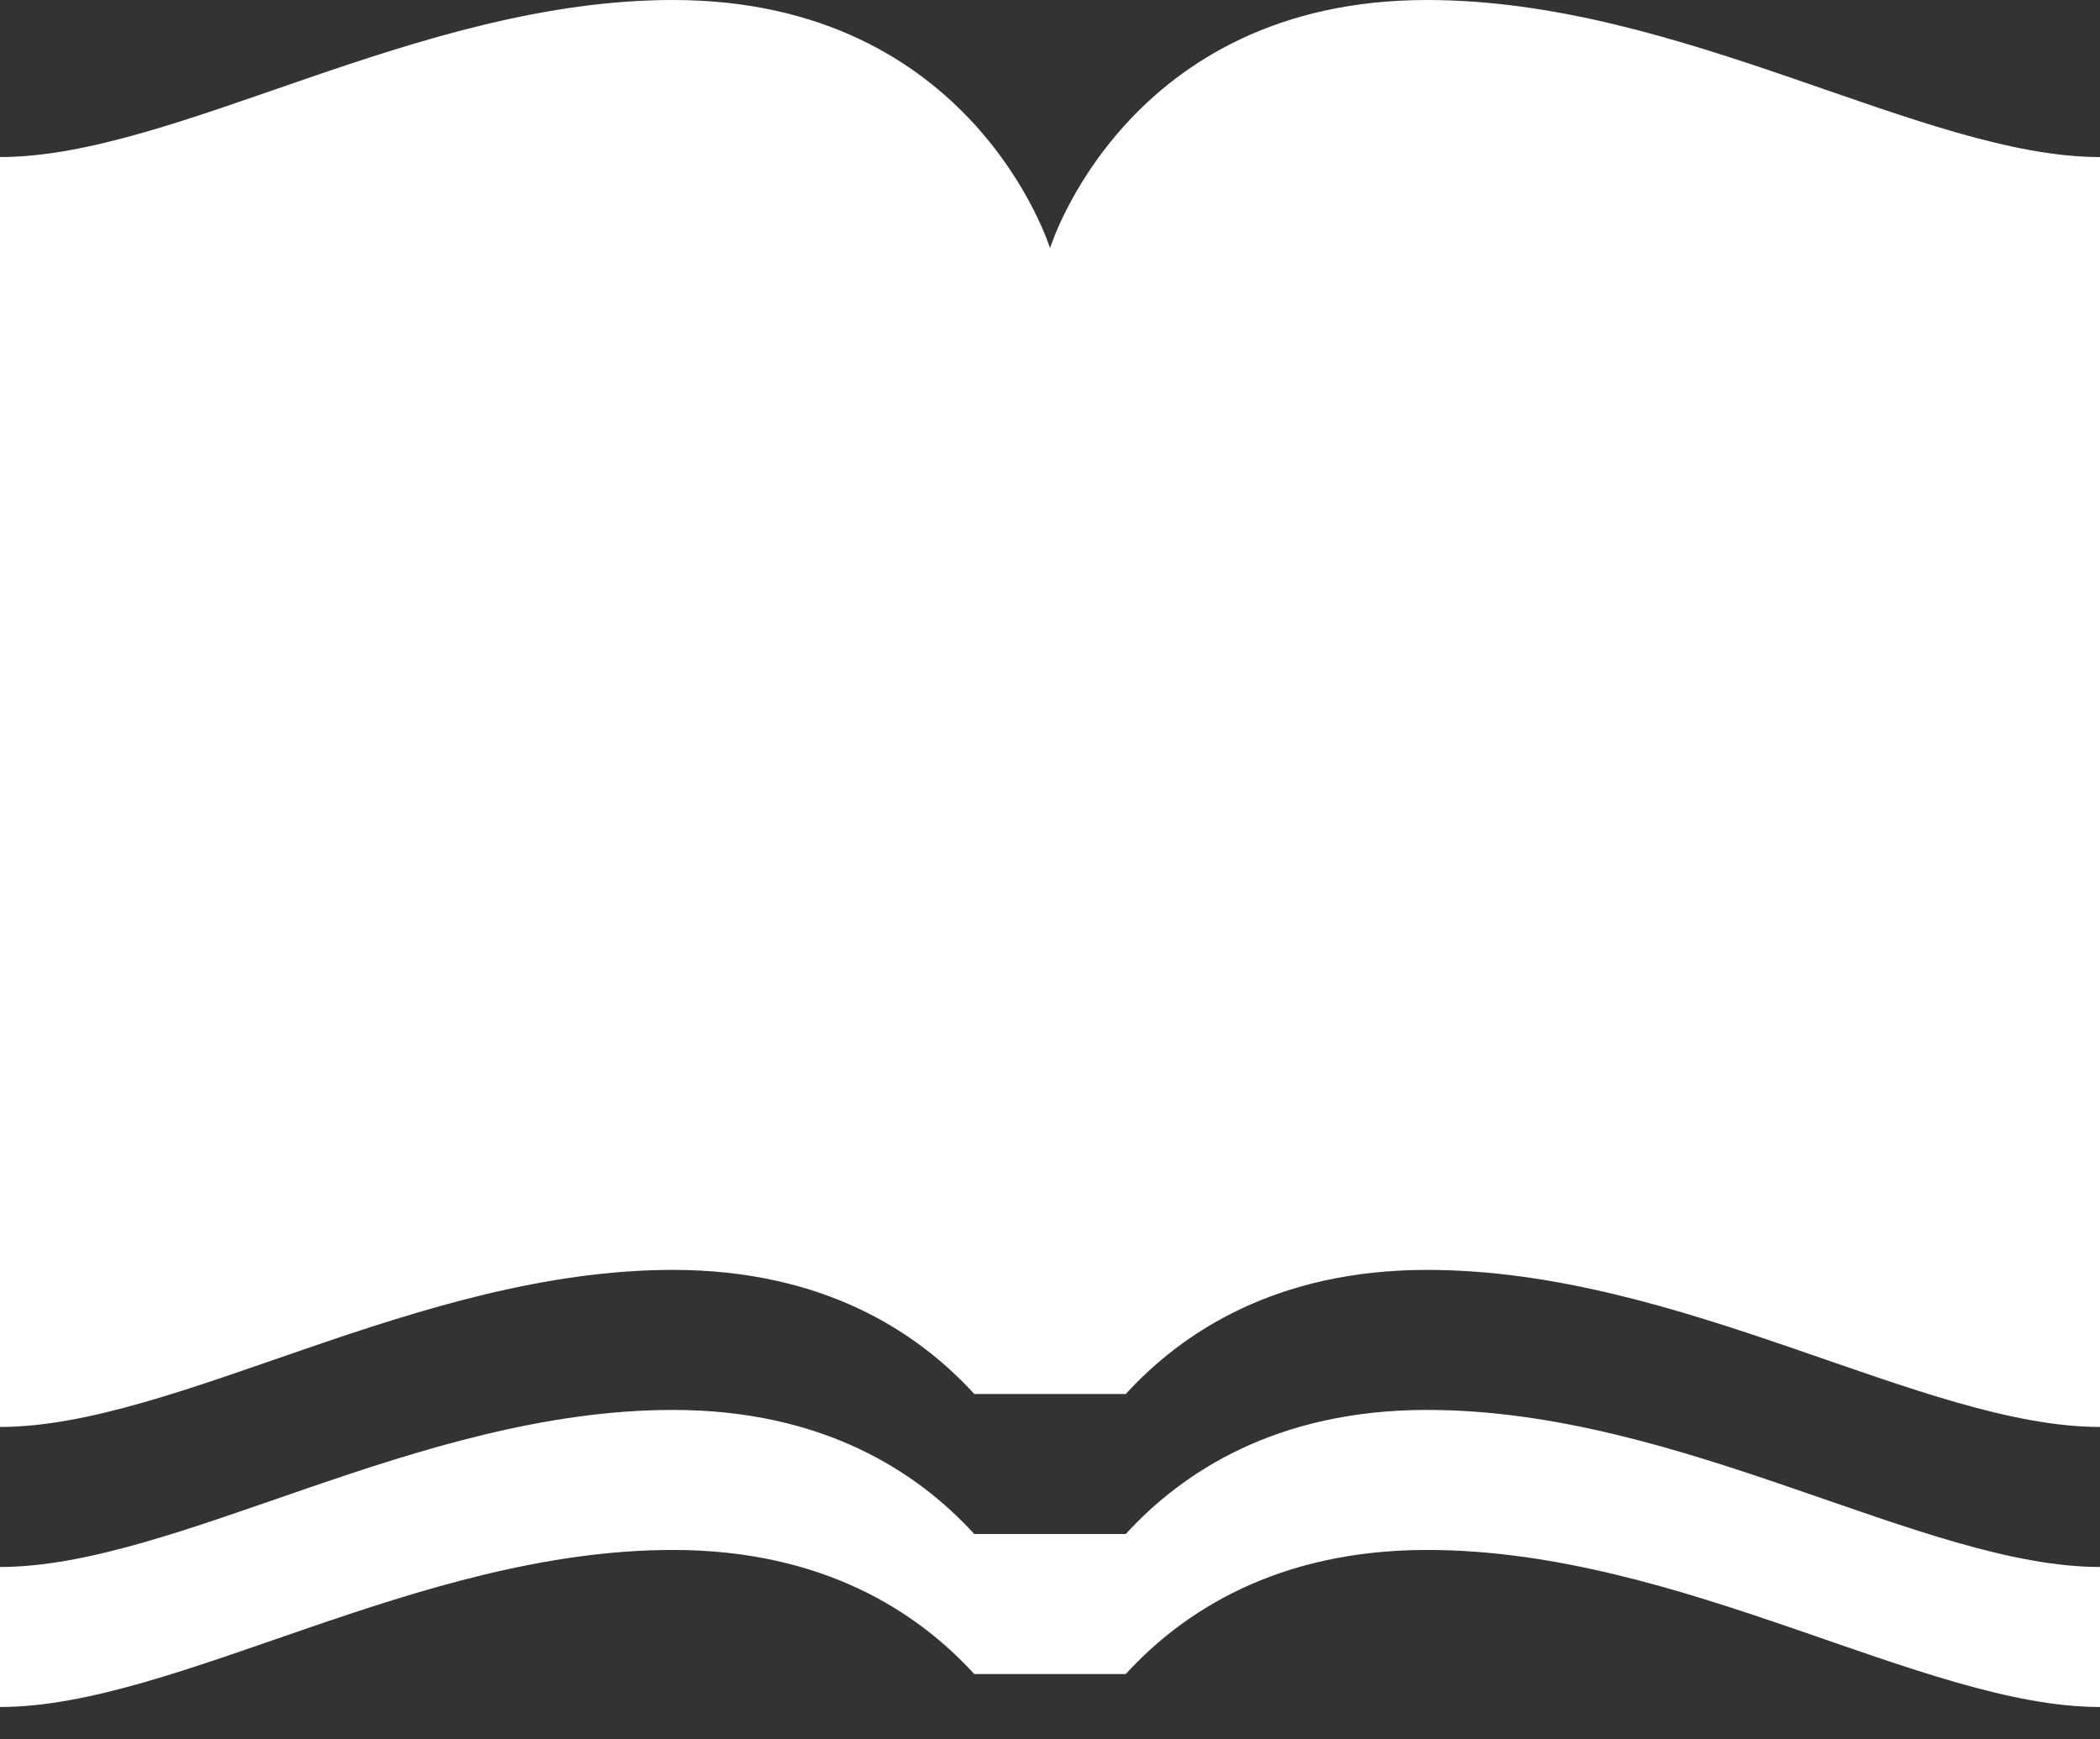 <svg width="64" height="53" viewBox="0 0 64 53" fill="none" xmlns="http://www.w3.org/2000/svg">
<rect x="0" y="0" width="64" height="53" fill="#333333" stroke="none"/>
<path d="M20.509 0C12.729 0 5.366 4.786 0 4.786V43.483C5.366 43.483 12.729 38.697 20.509 38.697C25.093 38.697 27.966 40.587 29.692 42.479H34.309C36.036 40.589 38.908 38.697 43.492 38.697C51.272 38.697 58.635 43.483 64.001 43.483V4.786C58.635 4.786 51.272 0 43.492 0C34.324 0 32.001 7.565 32.001 7.565C32.001 7.565 29.677 0 20.51 0H20.509ZM20.509 42.964C12.73 42.964 5.367 47.75 0 47.75V52.017C5.366 52.017 12.729 47.231 20.509 47.231C25.093 47.231 27.966 49.123 29.692 51.013H34.309C36.036 49.123 38.908 47.231 43.492 47.231C51.272 47.231 58.635 52.017 64.001 52.017V47.75C58.635 47.75 51.272 42.964 43.492 42.964C38.908 42.964 36.035 44.856 34.309 46.746H29.692C27.965 44.854 25.093 42.964 20.509 42.964V42.964Z" fill="white"/>
</svg>
